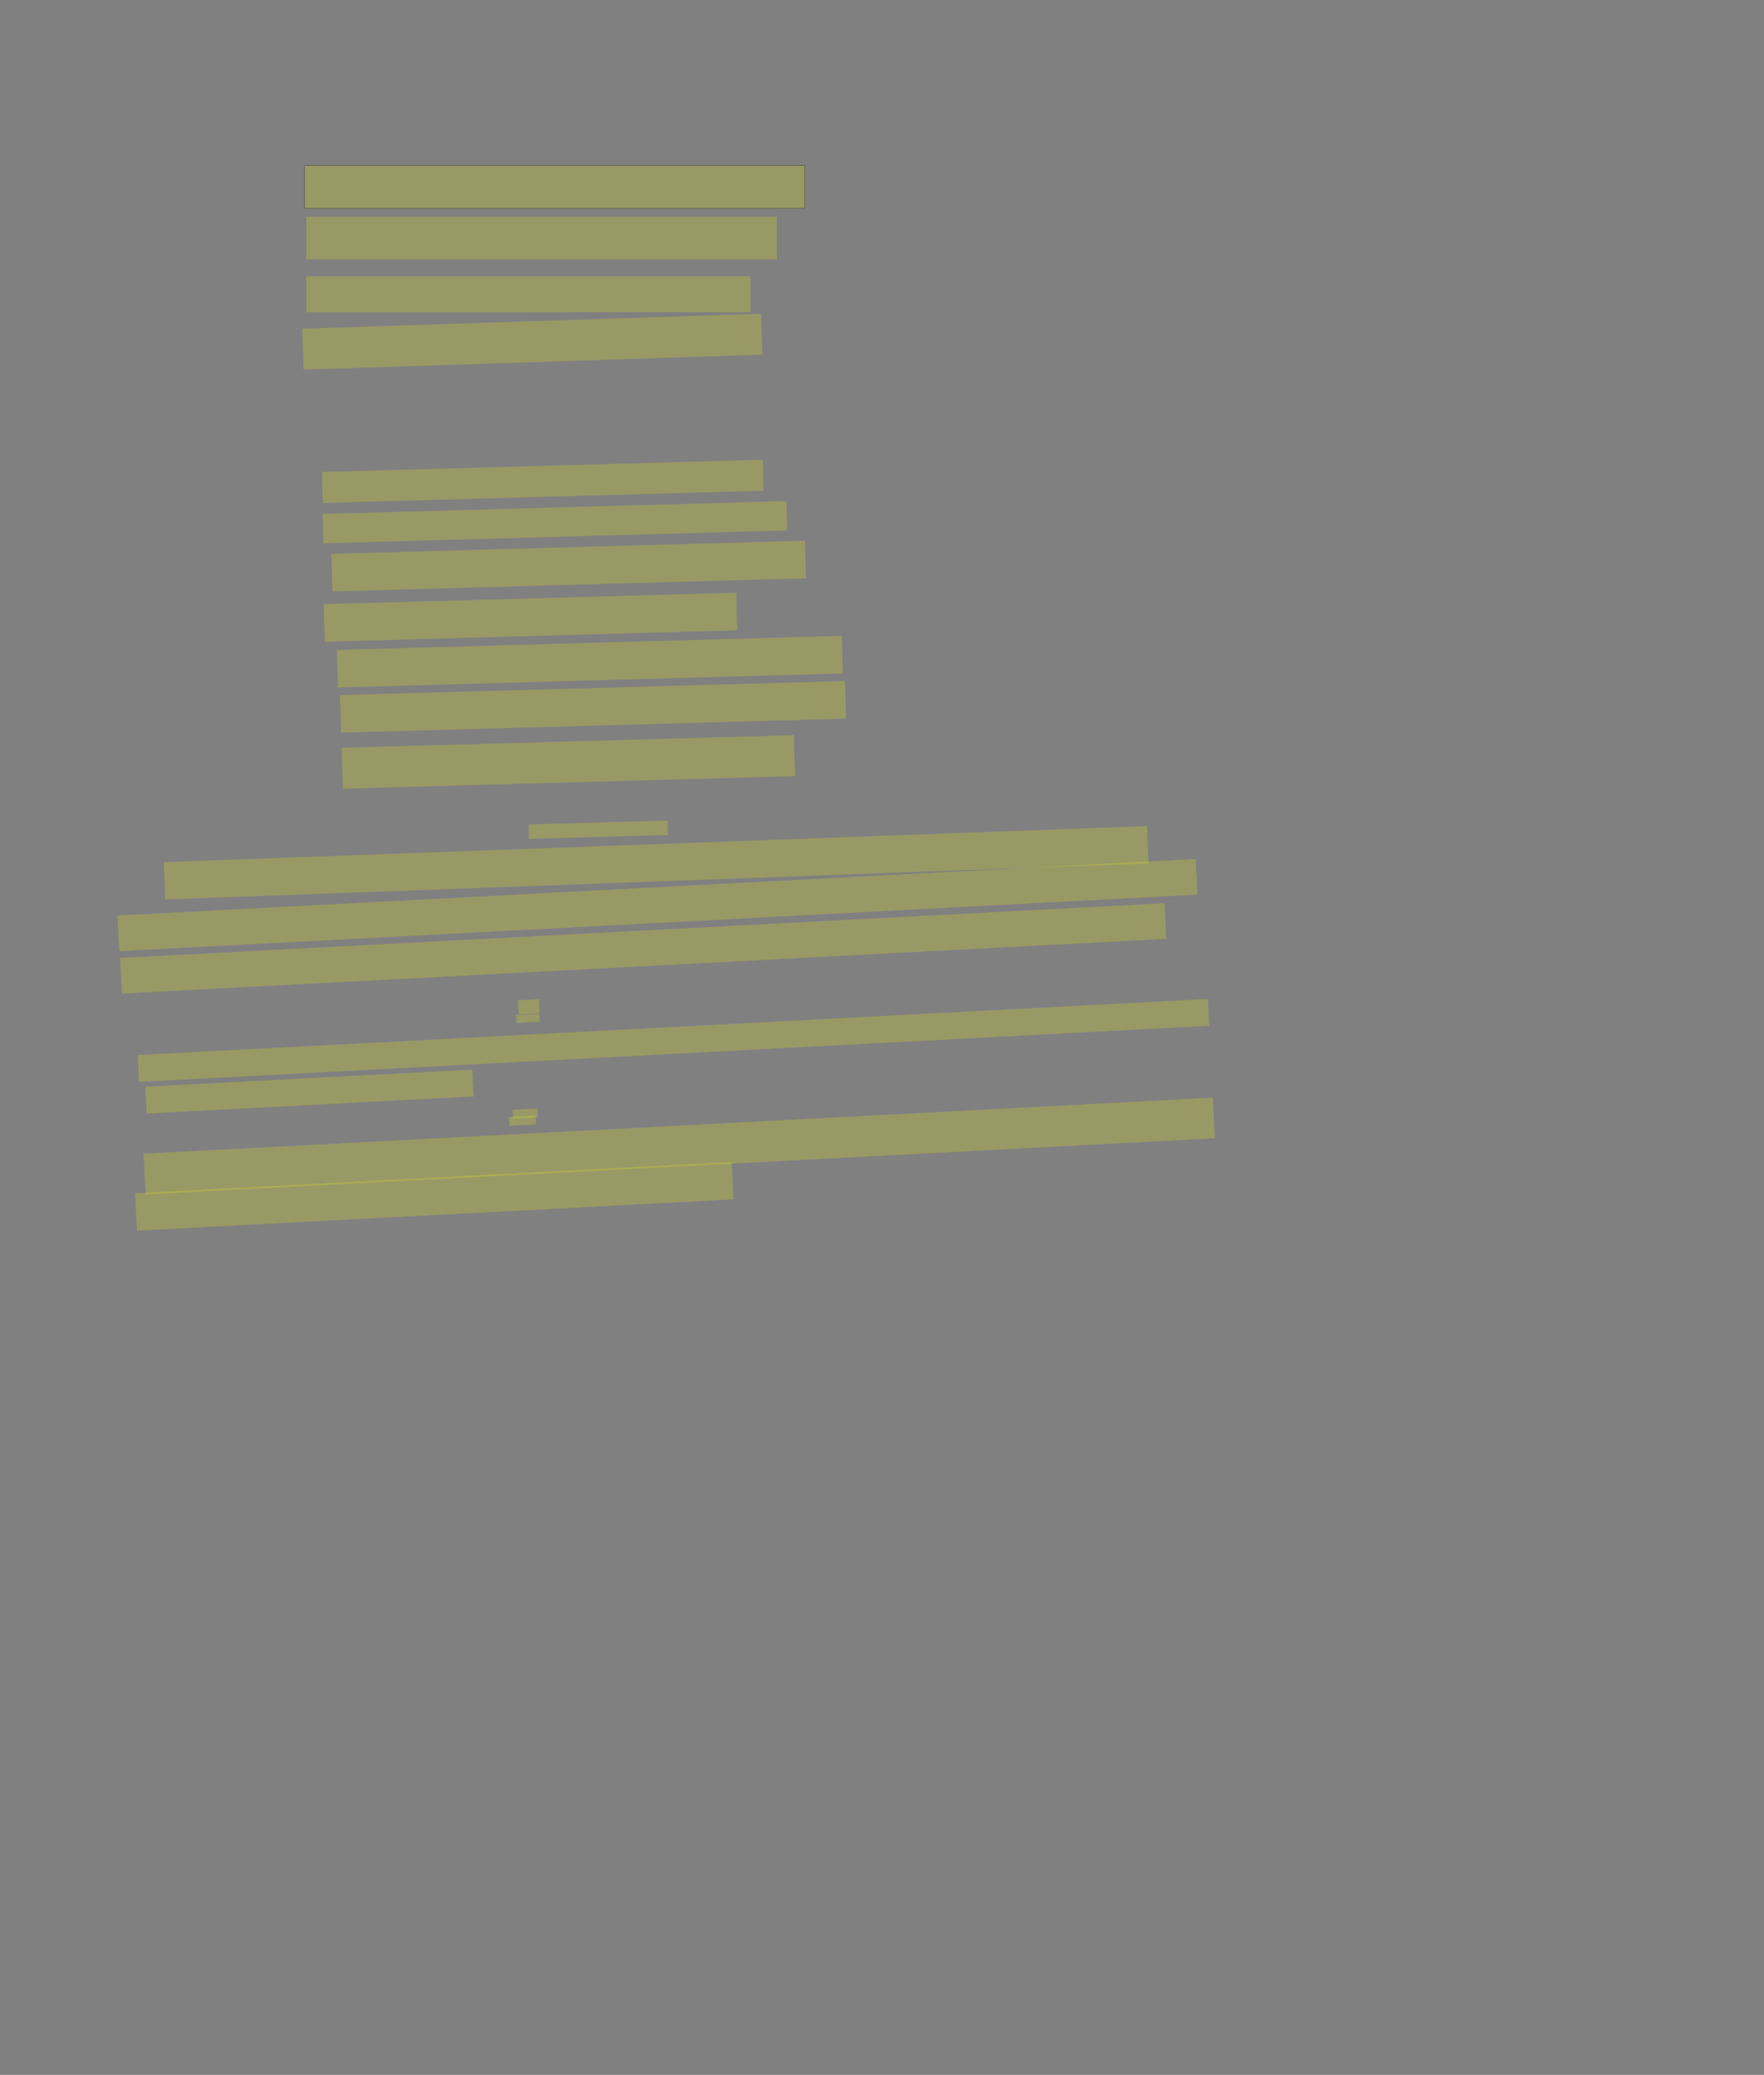 <?xml version="1.0" encoding="UTF-8" standalone="no"?><svg xmlns="http://www.w3.org/2000/svg" xmlns:xlink="http://www.w3.org/1999/xlink" height="5237" width="4452">
 <rect width="100%" height="100%" fill="#808080" stroke="none"/>
 <g>
  <title>Layer 1</title>
  <rect class=" imageannotationLine imageannotationLinked" fill="#FFFF00" fill-opacity="0.2" height="107.5" id="svg_2" stroke="#000000" stroke-opacity="0.5" width="1262.5" x="768.833" xlink:href="#la" y="418"/>
  <rect class=" imageannotationLine imageannotationLinked" fill="#FFFF00" fill-opacity="0.2" height="107.5" id="svg_4" stroke="#000000" stroke-dasharray="null" stroke-linecap="null" stroke-linejoin="null" stroke-opacity="0.5" stroke-width="null" width="1187.5" x="773" xlink:href="#lb" y="547.167"/>
  <rect class=" imageannotationLine imageannotationLinked" fill="#FFFF00" fill-opacity="0.2" height="90.833" id="svg_6" stroke="#000000" stroke-dasharray="null" stroke-linecap="null" stroke-linejoin="null" stroke-opacity="0.5" stroke-width="null" width="1120.833" x="773" xlink:href="#lc" y="697.167"/>
  <rect class=" imageannotationLine imageannotationLinked" fill="#FFFF00" fill-opacity="0.2" height="103.327" id="svg_8" stroke="#000000" stroke-dasharray="null" stroke-linecap="null" stroke-linejoin="null" stroke-opacity="0.5" stroke-width="null" transform="rotate(-1.868 1343.452,862.412) " width="1158.483" x="764.211" xlink:href="#ld" y="810.749"/>
  <rect class=" imageannotationLine imageannotationLinked" fill="#FFFF00" fill-opacity="0.2" height="78.221" id="svg_10" stroke="#000000" stroke-dasharray="null" stroke-linecap="null" stroke-linejoin="null" stroke-opacity="0.5" stroke-width="null" transform="rotate(-1.591 1369.813,1214.935) " width="1113.035" x="813.296" xlink:href="#le" y="1175.825"/>
  <rect class=" imageannotationLine imageannotationLinked" fill="#FFFF00" fill-opacity="0.2" height="74.056" id="svg_12" stroke="#000000" stroke-dasharray="null" stroke-linecap="null" stroke-linejoin="null" stroke-opacity="0.5" stroke-width="null" transform="rotate(-1.591 1400.396,1318.021) " width="1170.999" x="814.897" xlink:href="#lf" y="1280.993"/>
  <rect class=" imageannotationLine imageannotationLinked" fill="#FFFF00" fill-opacity="0.2" height="94.881" id="svg_14" stroke="#000000" stroke-dasharray="null" stroke-linecap="null" stroke-linejoin="null" stroke-opacity="0.5" stroke-width="null" transform="rotate(-1.591 1435.359,1428.74) " width="1195.873" x="837.422" xlink:href="#lg" y="1381.299"/>
  <rect class=" imageannotationLine imageannotationLinked" fill="#FFFF00" fill-opacity="0.2" height="94.881" id="svg_16" stroke="#000000" stroke-dasharray="null" stroke-linecap="null" stroke-linejoin="null" stroke-opacity="0.5" stroke-width="null" transform="rotate(-1.591 1338.773,1557.927) " width="1041.651" x="817.948" xlink:href="#lh" y="1510.487"/>
  <rect class=" imageannotationLine imageannotationLinked" fill="#FFFF00" fill-opacity="0.2" height="94.881" id="svg_18" stroke="#000000" stroke-dasharray="null" stroke-linecap="null" stroke-linejoin="null" stroke-opacity="0.5" stroke-width="null" transform="rotate(-1.591 1488.59,1670.085) " width="1275.01" x="851.086" xlink:href="#li" y="1622.645"/>
  <rect class=" imageannotationLine imageannotationLinked" fill="#FFFF00" fill-opacity="0.2" height="94.881" id="svg_20" stroke="#000000" stroke-dasharray="null" stroke-linecap="null" stroke-linejoin="null" stroke-opacity="0.5" stroke-width="null" transform="rotate(-1.591 1496.792,1784.093) " width="1274.894" x="859.345" xlink:href="#lj" y="1736.653"/>
  <rect class=" imageannotationLine imageannotationLinked" fill="#FFFF00" fill-opacity="0.2" height="103.327" id="svg_22" stroke="#000000" stroke-dasharray="null" stroke-linecap="null" stroke-linejoin="null" stroke-opacity="0.5" stroke-width="null" transform="rotate(-1.591 1434.278,1923.156) " width="1141.728" x="863.414" xlink:href="#lk" y="1871.493"/>
  <rect class=" imageannotationLine imageannotationLinked" fill="#FFFF00" fill-opacity="0.2" height="36.454" id="svg_24" stroke="#000000" stroke-dasharray="null" stroke-linecap="null" stroke-linejoin="null" stroke-opacity="0.5" stroke-width="null" transform="rotate(-1.591 1509.92,2094.203) " width="351.176" x="1334.332" xlink:href="#ll" y="2075.976"/>
  <rect class=" imageannotationLine imageannotationLinked" fill="#FFFF00" fill-opacity="0.2" height="94.224" id="svg_26" stroke="#000000" stroke-dasharray="null" stroke-linecap="null" stroke-linejoin="null" stroke-opacity="0.5" stroke-width="null" transform="rotate(-2.103 1655.92,2177.688) " width="2483.34" x="414.25" xlink:href="#lm" y="2130.576"/>
  <rect class=" imageannotationLine imageannotationLinked" fill="#FFFF00" fill-opacity="0.2" height="90.063" id="svg_28" stroke="#000000" stroke-dasharray="null" stroke-linecap="null" stroke-linejoin="null" stroke-opacity="0.5" stroke-width="null" transform="rotate(-3 1659.308,2284.424) " width="2725.145" x="296.735" xlink:href="#ln" y="2239.393"/>
  <rect class=" imageannotationLine imageannotationLinked" fill="#FFFF00" fill-opacity="0.2" height="90.063" id="svg_30" stroke="#000000" stroke-dasharray="null" stroke-linecap="null" stroke-linejoin="null" stroke-opacity="0.5" stroke-width="null" transform="rotate(-3 1623.428,2393.735) " width="2639.61" x="303.623" xlink:href="#lo" y="2348.703"/>
  <rect class=" imageannotationLine imageannotationLinked" fill="#FFFF00" fill-opacity="0.2" height="35.97" id="svg_32" stroke="#000000" stroke-dasharray="null" stroke-linecap="null" stroke-linejoin="null" stroke-opacity="0.5" stroke-width="null" transform="rotate(-3 1334.474,2541.332) " width="52.803" x="1308.072" xlink:href="#lp" y="2523.347"/>
  <rect class=" imageannotationLine imageannotationLinked" fill="#FFFF00" fill-opacity="0.2" height="19.544" id="svg_34" stroke="#000000" stroke-dasharray="null" stroke-linecap="null" stroke-linejoin="null" stroke-opacity="0.5" stroke-width="null" transform="rotate(-3 1332.292,2570.539) " width="58.945" x="1302.82" xlink:href="#lq" y="2560.767"/>
  <rect class=" imageannotationLine imageannotationLinked" fill="#FFFF00" fill-opacity="0.2" height="67.836" id="svg_36" stroke="#000000" stroke-dasharray="null" stroke-linecap="null" stroke-linejoin="null" stroke-opacity="0.5" stroke-width="null" transform="rotate(-3 1699.455,2626.013) " width="2704.859" x="347.026" xlink:href="#lr" y="2592.096"/>
  <rect class=" imageannotationLine imageannotationLinked" fill="#FFFF00" fill-opacity="0.2" height="67.836" id="svg_38" stroke="#000000" stroke-dasharray="null" stroke-linecap="null" stroke-linejoin="null" stroke-opacity="0.5" stroke-width="null" transform="rotate(-3 780.923,2755.167) " width="826.523" x="367.661" xlink:href="#ls" y="2721.249"/>
  <rect class=" imageannotationLine imageannotationLinked" fill="#FFFF00" fill-opacity="0.2" height="22.065" id="svg_40" stroke="#000000" stroke-dasharray="null" stroke-linecap="null" stroke-linejoin="null" stroke-opacity="0.5" stroke-width="null" transform="rotate(-3 1325.385,2810.414) " width="62.887" x="1293.941" xlink:href="#lt" y="2799.382"/>
  <rect class=" imageannotationLine imageannotationLinked" fill="#FFFF00" fill-opacity="0.2" height="22.065" id="svg_42" stroke="#000000" stroke-dasharray="null" stroke-linecap="null" stroke-linejoin="null" stroke-opacity="0.5" stroke-width="null" transform="rotate(-3 1318.679,2828.796) " width="67.703" x="1284.827" xlink:href="#lu" y="2817.764"/>
  <rect class=" imageannotationLine imageannotationLinked" fill="#FFFF00" fill-opacity="0.2" height="102.764" id="svg_44" stroke="#000000" stroke-dasharray="null" stroke-linecap="null" stroke-linejoin="null" stroke-opacity="0.5" stroke-width="null" transform="rotate(-3 1714.238,2892.49) " width="2702.425" x="363.026" xlink:href="#lv" y="2841.109"/>
  <rect class=" imageannotationLine imageannotationLinked" fill="#FFFF00" fill-opacity="0.2" height="94.442" id="svg_46" stroke="#000000" stroke-dasharray="null" stroke-linecap="null" stroke-linejoin="null" stroke-opacity="0.5" stroke-width="null" transform="rotate(-3 1096.05,3019.546) " width="1507.83" x="342.135" xlink:href="#lw" y="2972.325"/>
 </g>
</svg>